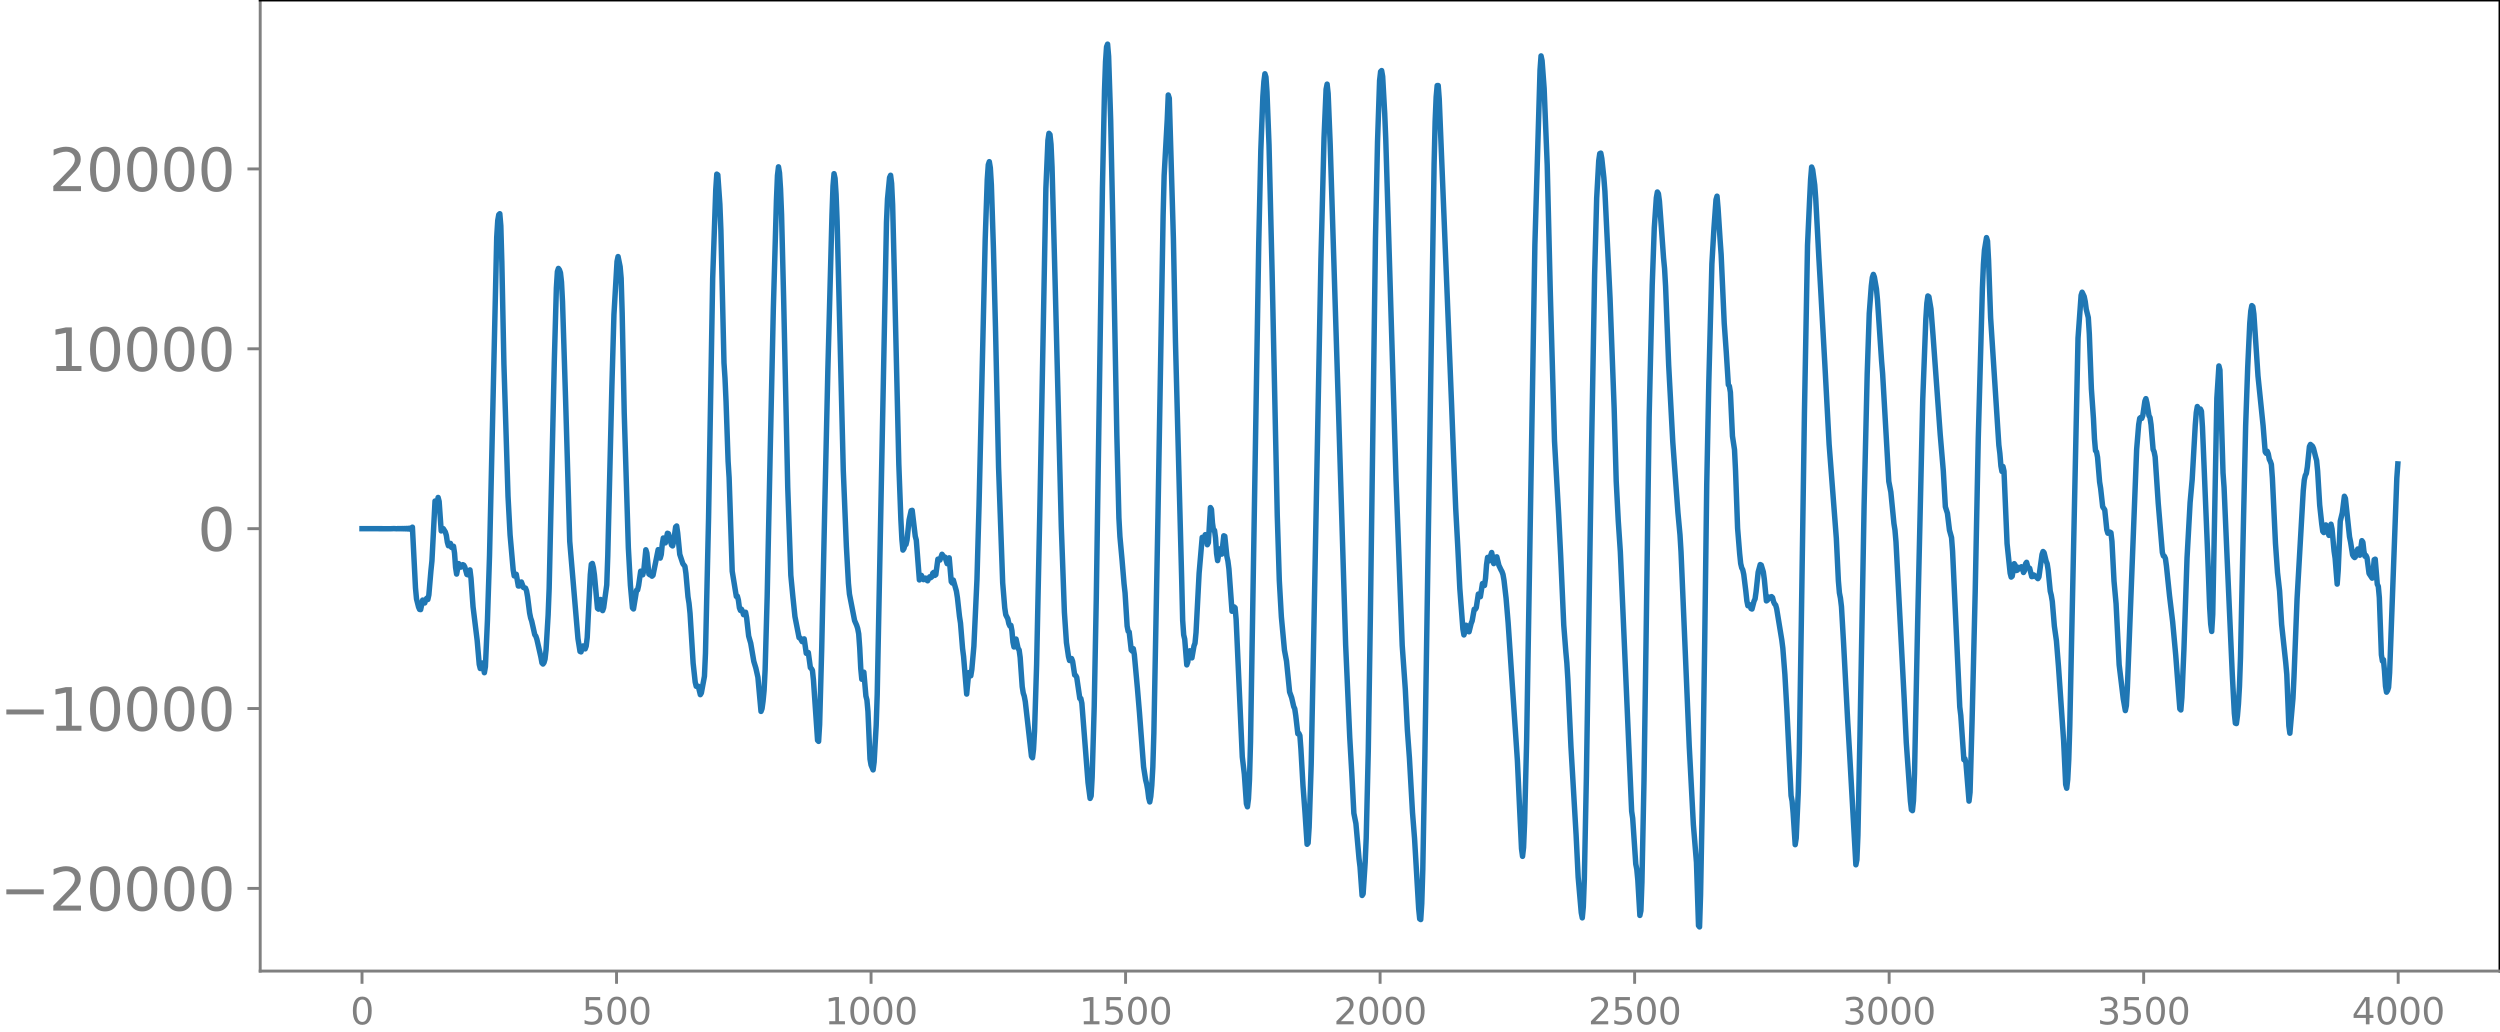 <svg xmlns="http://www.w3.org/2000/svg" xmlns:xlink="http://www.w3.org/1999/xlink" width="913.477" height="377.053" viewBox="0 0 685.107 282.79"><defs><style>*{stroke-linejoin:round;stroke-linecap:butt}</style></defs><g id="figure_1"><path id="patch_1" d="M0 282.79h685.107V0H0v282.79z" style="fill:none"/><g id="axes_1"><path id="patch_2" d="M71.308 266.112h613.8V0h-613.8v266.112z" style="fill:none"/><g id="matplotlib.axis_1"><g id="xtick_1"><g id="line2d_1"><defs><path id="m64eb53ff1f" d="M0 0v3.5" style="stroke:gray;stroke-width:.8"/></defs><use xlink:href="#m64eb53ff1f" x="99.207" y="266.112" style="fill:gray;stroke:gray;stroke-width:.8"/></g><g id="text_1" style="fill:gray" transform="matrix(.1 0 0 -.1 96.026 280.71)"><defs><path id="DejaVuSans-30" d="M2034 4250q-487 0-733-480-245-479-245-1442 0-959 245-1439 246-480 733-480 491 0 736 480 246 480 246 1439 0 963-246 1442-245 480-736 480zm0 500q785 0 1199-621 414-620 414-1801 0-1178-414-1799Q2819-91 2034-91q-784 0-1198 620-414 621-414 1799 0 1181 414 1801 414 621 1198 621z" transform="scale(.016)"/></defs><use xlink:href="#DejaVuSans-30"/></g></g><g id="xtick_2"><use xlink:href="#m64eb53ff1f" id="line2d_2" x="168.958" y="266.112" style="fill:gray;stroke:gray;stroke-width:.8"/><g id="text_2" style="fill:gray" transform="matrix(.1 0 0 -.1 159.414 280.71)"><defs><path id="DejaVuSans-35" d="M691 4666h2478v-532H1269V2991q137 47 274 70 138 23 276 23 781 0 1237-428 457-428 457-1159 0-753-469-1171Q2575-91 1722-91q-294 0-599 50Q819 9 494 109v635q281-153 581-228t634-75q541 0 856 284 316 284 316 772 0 487-316 771-315 285-856 285-253 0-505-56-251-56-513-175v2344z" transform="scale(.016)"/></defs><use xlink:href="#DejaVuSans-35"/><use xlink:href="#DejaVuSans-30" x="63.623"/><use xlink:href="#DejaVuSans-30" x="127.246"/></g></g><g id="xtick_3"><use xlink:href="#m64eb53ff1f" id="line2d_3" x="238.708" y="266.112" style="fill:gray;stroke:gray;stroke-width:.8"/><g id="text_3" style="fill:gray" transform="matrix(.1 0 0 -.1 225.982 280.71)"><defs><path id="DejaVuSans-31" d="M794 531h1031v3560L703 3866v575l1116 225h631V531h1031V0H794v531z" transform="scale(.016)"/></defs><use xlink:href="#DejaVuSans-31"/><use xlink:href="#DejaVuSans-30" x="63.623"/><use xlink:href="#DejaVuSans-30" x="127.246"/><use xlink:href="#DejaVuSans-30" x="190.869"/></g></g><g id="xtick_4"><use xlink:href="#m64eb53ff1f" id="line2d_4" x="308.457" y="266.112" style="fill:gray;stroke:gray;stroke-width:.8"/><g id="text_4" style="fill:gray" transform="matrix(.1 0 0 -.1 295.733 280.71)"><use xlink:href="#DejaVuSans-31"/><use xlink:href="#DejaVuSans-35" x="63.623"/><use xlink:href="#DejaVuSans-30" x="127.246"/><use xlink:href="#DejaVuSans-30" x="190.869"/></g></g><g id="xtick_5"><use xlink:href="#m64eb53ff1f" id="line2d_5" x="378.207" y="266.112" style="fill:gray;stroke:gray;stroke-width:.8"/><g id="text_5" style="fill:gray" transform="matrix(.1 0 0 -.1 365.483 280.71)"><defs><path id="DejaVuSans-32" d="M1228 531h2203V0H469v531q359 372 979 998 621 627 780 809 303 340 423 576 121 236 121 464 0 372-261 606-261 235-680 235-297 0-627-103-329-103-704-313v638q381 153 712 231 332 78 607 78 725 0 1156-363 431-362 431-968 0-288-108-546-107-257-392-607-78-91-497-524-418-433-1181-1211z" transform="scale(.016)"/></defs><use xlink:href="#DejaVuSans-32"/><use xlink:href="#DejaVuSans-30" x="63.623"/><use xlink:href="#DejaVuSans-30" x="127.246"/><use xlink:href="#DejaVuSans-30" x="190.869"/></g></g><g id="xtick_6"><use xlink:href="#m64eb53ff1f" id="line2d_6" x="447.957" y="266.112" style="fill:gray;stroke:gray;stroke-width:.8"/><g id="text_6" style="fill:gray" transform="matrix(.1 0 0 -.1 435.233 280.71)"><use xlink:href="#DejaVuSans-32"/><use xlink:href="#DejaVuSans-35" x="63.623"/><use xlink:href="#DejaVuSans-30" x="127.246"/><use xlink:href="#DejaVuSans-30" x="190.869"/></g></g><g id="xtick_7"><use xlink:href="#m64eb53ff1f" id="line2d_7" x="517.707" y="266.112" style="fill:gray;stroke:gray;stroke-width:.8"/><g id="text_7" style="fill:gray" transform="matrix(.1 0 0 -.1 504.983 280.71)"><defs><path id="DejaVuSans-33" d="M2597 2516q453-97 707-404 255-306 255-756 0-690-475-1069Q2609-91 1734-91q-293 0-604 58T488 141v609q262-153 574-231 313-78 654-78 593 0 904 234t311 681q0 413-289 645-289 233-804 233h-544v519h569q465 0 712 186t247 536q0 359-255 551-254 193-729 193-260 0-557-57-297-56-653-174v562q360 100 674 150t592 50q719 0 1137-327 419-326 419-882 0-388-222-655t-631-370z" transform="scale(.016)"/></defs><use xlink:href="#DejaVuSans-33"/><use xlink:href="#DejaVuSans-30" x="63.623"/><use xlink:href="#DejaVuSans-30" x="127.246"/><use xlink:href="#DejaVuSans-30" x="190.869"/></g></g><g id="xtick_8"><use xlink:href="#m64eb53ff1f" id="line2d_8" x="587.457" y="266.112" style="fill:gray;stroke:gray;stroke-width:.8"/><g id="text_8" style="fill:gray" transform="matrix(.1 0 0 -.1 574.732 280.71)"><use xlink:href="#DejaVuSans-33"/><use xlink:href="#DejaVuSans-35" x="63.623"/><use xlink:href="#DejaVuSans-30" x="127.246"/><use xlink:href="#DejaVuSans-30" x="190.869"/></g></g><g id="xtick_9"><use xlink:href="#m64eb53ff1f" id="line2d_9" x="657.207" y="266.112" style="fill:gray;stroke:gray;stroke-width:.8"/><g id="text_9" style="fill:gray" transform="matrix(.1 0 0 -.1 644.482 280.71)"><defs><path id="DejaVuSans-34" d="M2419 4116 825 1625h1594v2491zm-166 550h794V1625h666v-525h-666V0h-628v1100H313v609l1940 2957z" transform="scale(.016)"/></defs><use xlink:href="#DejaVuSans-34"/><use xlink:href="#DejaVuSans-30" x="63.623"/><use xlink:href="#DejaVuSans-30" x="127.246"/><use xlink:href="#DejaVuSans-30" x="190.869"/></g></g></g><g id="matplotlib.axis_2"><g id="ytick_1"><g id="line2d_10"><defs><path id="m628c200de2" d="M0 0h-3.5" style="stroke:gray;stroke-width:.8"/></defs><use xlink:href="#m628c200de2" x="71.308" y="243.46" style="fill:gray;stroke:gray;stroke-width:.8"/></g><g id="text_10" style="fill:gray" transform="matrix(.16 0 0 -.16 0 249.539)"><defs><path id="DejaVuSans-2212" d="M678 2272h4006v-531H678v531z" transform="scale(.016)"/></defs><use xlink:href="#DejaVuSans-2212"/><use xlink:href="#DejaVuSans-32" x="83.789"/><use xlink:href="#DejaVuSans-30" x="147.412"/><use xlink:href="#DejaVuSans-30" x="211.035"/><use xlink:href="#DejaVuSans-30" x="274.658"/><use xlink:href="#DejaVuSans-30" x="338.281"/></g></g><g id="ytick_2"><use xlink:href="#m628c200de2" id="line2d_11" x="71.308" y="194.168" style="fill:gray;stroke:gray;stroke-width:.8"/><g id="text_11" style="fill:gray" transform="matrix(.16 0 0 -.16 0 200.247)"><use xlink:href="#DejaVuSans-2212"/><use xlink:href="#DejaVuSans-31" x="83.789"/><use xlink:href="#DejaVuSans-30" x="147.412"/><use xlink:href="#DejaVuSans-30" x="211.035"/><use xlink:href="#DejaVuSans-30" x="274.658"/><use xlink:href="#DejaVuSans-30" x="338.281"/></g></g><g id="ytick_3"><use xlink:href="#m628c200de2" id="line2d_12" x="71.308" y="144.876" style="fill:gray;stroke:gray;stroke-width:.8"/><use xlink:href="#DejaVuSans-30" id="text_12" style="fill:gray" transform="matrix(.16 0 0 -.16 54.127 150.955)"/></g><g id="ytick_4"><use xlink:href="#m628c200de2" id="line2d_13" x="71.308" y="95.584" style="fill:gray;stroke:gray;stroke-width:.8"/><g id="text_13" style="fill:gray" transform="matrix(.16 0 0 -.16 13.408 101.663)"><use xlink:href="#DejaVuSans-31"/><use xlink:href="#DejaVuSans-30" x="63.623"/><use xlink:href="#DejaVuSans-30" x="127.246"/><use xlink:href="#DejaVuSans-30" x="190.869"/><use xlink:href="#DejaVuSans-30" x="254.492"/></g></g><g id="ytick_5"><use xlink:href="#m628c200de2" id="line2d_14" x="71.308" y="46.292" style="fill:gray;stroke:gray;stroke-width:.8"/><g id="text_14" style="fill:gray" transform="matrix(.16 0 0 -.16 13.408 52.37)"><use xlink:href="#DejaVuSans-32"/><use xlink:href="#DejaVuSans-30" x="63.623"/><use xlink:href="#DejaVuSans-30" x="127.246"/><use xlink:href="#DejaVuSans-30" x="190.869"/><use xlink:href="#DejaVuSans-30" x="254.492"/></g></g></g><path id="line2d_15" d="m99.207 144.874 7.895.02.846-.04.846.049.282-.055.282.059.282-.064.282.07.282-.076.282.083.282-.093.282.105.282-.12.282.14.282-.166.282.204.282-.266.282.38.282-.638.845 16.675.282 2.994.564 2.228.282.641.282.055.564-2.615.564.791.282-.93.282-.368.282.354.282-1.277.564-6.587.282-2.726.846-16.395.282 1.029.282-.01.282-1.995.282 1.09.563 8.074.282-.1.282-.525.564.906.282.934.282 1.89.282.954.282-.566.282-.075.282 1.087.282.12.282-.419.282 1.901.282 3.911.282 1.807.564-2.87.282.345.282.63.282-.243.282-.435.282.13.282.515.563 2.038.282.1.282-1.077.282-.278.282 2.295.564 7.825 1.128 9.21.564 6.563.282 1.137.564-1.519.564 2.663.282-1.63.564-12.8.564-17.628 1.973-87.293.282-4.564.282-1.6.282-.263.282 3.335.282 10.081.564 27.763 1.128 36.303.564 10.54.846 9.574.282 1.653.564-.436.564 3.208h.281l.282-1.008.282-.09.564 1.51.564.17.282.753.282 1.589.564 4.47.282 1.378.282.81.846 3.777.282.367.282.82 1.128 4.993.282 1.543.282.302.282-.396.281-.983.282-2.562.564-9.51.282-7.277.564-24.982.846-37.255.564-20.051.282-4.536.282-.862.282.395.282.816.282 2.53.282 5.462.846 26.937 1.128 38.638 2.255 26.656.564 3.525.282.128.282-1.08.282-.552.564.81.282-.767.282-2.36.564-11.44.282-5.795.282-2.831.282-.222.282 1.15.282 1.98.845 9.165.282.23.282-1.832.282-.815.564 3.047.282-.822.846-6.21.282-7.986 1.128-46.528.564-19.588.846-14.563.282-1.326.564 2.766.282 3.187.282 9.508.563 27.436 1.128 36.891.564 10.254.564 6.214.282.31.846-5.137.282-.052.282-1.26.564-3.901.282.316.282.677.282-1.124.564-5.734.282.885.564 5.764.281.22.282-.092.282.457.282-.261 1.41-7.01.564 2.317.282-.98.282-2.856.282-1.669.564 1.334.564-2.634.282.113.846 3.118.282.232.282-1.102.563-4.106.282-.255.282 1.963.564 5.805.846 2.56.564.734.282 1.962.564 6.393.282 1.754.282 2.788.846 13.632.564 5.18.282 1.167.564-.01.564 2.298.281-.466.846-4.574.282-6.274.846-37.002 1.128-65.744.846-24.356.282-4.23.282.212.564 8.06.282 7.162.846 36.276.282 4.294.282 6.304.563 16.359.282 4.538.846 25.61 1.128 6.919.282-.084.282 1.079.282 2.106.282.73.282-.348.282.58.282.923.564-.66.282 1.473.564 5.052.564 1.955.845 4.972.564 1.864.564 2.531.846 9.327.282-.757.282-2.062.282-2.911.282-5.65.564-20.073.846-40.438.846-38.547.846-29.574.282-6.844.282-2.377.281 1.673.282 4.376.282 7.015.564 22.856 1.128 51.944.846 24.072.564 5.882.564 5.42 1.128 5.773.282.093.564 1.004.282-.628.282-.12.563 3.954.564-.21.564 4.133.282.266.282.495.282 2.655 1.128 16.5.282.292.282-4.609.564-20.575.846-39.171.846-37.449 1.127-42.432.282-7.955.282-3.376.282 1.277.282 4.394.282 7.317.846 33.882.846 34.399.846 20.804.564 10.15.282 2.981 1.41 7.265.564 1.282.282.87.281 1.49.282 3.882.282 5.61.282 2.937.282-1.31.282-.626.564 6.54.282 1.08.282 3.17.564 13.008.282 1.634.564 1.348.282-2.154.564-10.004.282-8.517 2.537-129.358.282-6.421.564-5.858.282-.642.282 2.217.282 5.926.564 22.897 1.128 48.129.564 15.18.282 5.444.282 2.922.282-.428.282-1.01.282-.108.282-1.24.564-5.476.563-2.551.282-.08.846 7.11.282 1.046.846 10.915.564-1.244.564 1.16.564-.415.282.527.282.207.564-1.093.282.245.282-.22.282-1.004.282-.236.282.839.282-.221.563-4.23.282-.05.282.288.564-1.581.564.745.282.044.564 1.778.282-1.093.282-.502.564 6.529.282.365.282-.799.846 3.024.282 1.807.564 5.118.282 1.86.563 6.932.282 2.218.846 10.279.564-5.877.564.87.282-1.723.564-6.37.846-18.302.564-20.166 1.692-73.044.564-16.42.281-4.018.282-.847.282 1.704.282 4.623.564 17.399.564 21.676.846 38.332 1.128 31.681.564 6.865.282 1.887.564 1.122.282 1.322.282.626.282-.17.282 1.48.282 3.125.282 1.317.281-1.42.282-.746.564 2.58.282.393.282 2.06.564 8.014.282 1.761.282.852.282 1.49 1.692 15 .282.378.282-2.334.282-5.029.564-18.167.846-40.404 1.691-90.066.564-13.193.282-1.919.282.35.282 2.682.282 6.243.846 31.561 1.692 66.925.846 23.456.564 8.35.563 3.821.282 1.074.282-.015.282-.521.282.767.564 3.738.282.126.282.513.846 5.791.282.007.282 1.322 1.692 21.75.564 4.314.282-.673.282-5.164.563-19.257.564-29.501 1.692-112.846.564-26.519.282-7.936.282-4.062.282-.74.282 3.338.564 17.458.564 26.683 1.128 59.74.563 22.585.282 5.162.564 6.17.564 6.738.282 2.56.564 9.038.282 1.419.282.195.564 4.959.282.29.282-.668.282 1.6.846 9.238.564 6.709 1.128 14.848.563 3.589.282 1.108.282 1.572.282 2.276.282 1.061.282-1.507.282-3.086.282-4.964.282-9.282 1.128-59.782 1.41-82.129.282-10.935.846-15.274.282-6.772.282.89 1.127 38.555.564 28.196 1.692 64.641.282 11.679.282 3.997.282 1.176.564 7.04.282-.783.282-2.74.282-.344.282 1.7.282.243.564-3.255.282-.76.282-2.935.845-16.236.846-9.834.282.08.282-.053.282-.768.282.682.282 2.074.282-.572.564-9.614.282.463.282 3.779.282 1.97.282.035.282 2.123.282 4.228.282 1.939.564-3.21.564 1.435.563-5.023.282.132.564 5.48.282 1.289.282 2.183.846 11.598.282-.133.282-1.073.282.246.282 3.17.846 18.857.846 18.832.564 4.75.564 8.084.282.854.282-2.186.281-5.297.282-10.204.846-51.054 1.41-85.663.564-25.424.564-14.838.282-4.076.282-2.138.282.897.282 4.048.564 14.598.846 34.9 1.41 66.587.563 17.861.564 9.935.846 9.118.564 3.011.846 8.453.564 1.553.564 2.456.282.59.282 1.92.564 4.93.282-.108.282.613.282 3.694.563 9.936.564 7.53.564 8.625.282-.34.282-4.338.564-17.234.564-28.4L361.995 71l.846-33.23.564-13.296.282-1.415.281 2.566.564 13.996 2.256 72.085 1.974 64.936 1.128 25.461.564 9.82.564 10.951.563 2.818.846 9.55.282 2.319.564 7.836.282-.43.564-8.659.282-6.627.564-23.734.564-36.27 1.41-104.28.564-26.554.564-16.745.281-2.465.282-.288.282 1.622.564 10.207.282 6.884 2.82 93.353 1.692 45.465.846 11.97.563 11.123.564 7.739.846 14.946.564 7.159 1.128 19.218.282 2.783.282.185.282-4.363.282-9.216.564-30.749 2.537-162.728.282-11.632.282-6.734.282-3.129.282-.005.282 3.71 2.538 62.627.846 21.038.564 14.689.564 13.815.564 10.417.563 11.52.846 11.138.282 1.6.282-.911.282-1.749.282.166.282 1.522.282.109.564-2.277.282-.7.564-3.195.282.023.282-.439.564-3.745.564.724.564-3.595.282.042.281.474.282-1.95.282-3.742.282-2.002.282.586.282.328.282-1.429.282-.823.564 3.04.282-.425.282-1.338.282-.09.564 2.33.564 1.197.282.509.282.798.282 1.62.564 4.907.564 6.713 2.537 37.774.564 12.222.564 11.928.282 2.077.282-2.432.282-6.833.564-22.62 2.256-135.7 1.41-47.864.281-3.902.282 1.311.564 7.616.846 21.031.846 34.91L426 120.854l1.128 20.06.564 11.419.845 19.012.564 7.218.282 3.097.282 4.538.846 18.476 1.41 24.136.564 11.568.846 9.733.282 1.422.282-3.005.282-7.515.564-28.152 1.41-89.928.845-47.731.564-20.932.564-10.218.282-1.964.282-.126.282 1.5.564 5.292.282 3.663 1.41 29.347 1.128 30.2.563 19.907.564 10.926.564 8.387 3.102 71.14.282 1.92.846 12.547.282 1.418.282 3.003.564 9.653.282-1.282.281-7.878.564-27.655.564-38.394.846-61.288.846-36.214.564-15.713.564-8.234.282-1.59.282.44.282 2.05.564 7.634.564 7.92.282 2.936.282 4.926.845 21.535 1.128 21.105 1.41 19.31.564 6.114.282 4.645 2.256 53.298 1.127 21.444.846 10.358.564 17.324.282.36.282-8.803.564-30.021.564-38.923.564-43.548.564-27.852.846-32.536.564-9.75.564-7.862.282-.959.282 3.286.563 8.73.282 3.943.846 18.866.564 7.96.564 8.892.282.36.282 1.69.564 12.021.564 3.726.282 5.753.564 15.781.564 6.939.282 2.724.282 1.174.282.537.282 1.282.563 4.578.282 2.645.282 1.347.282-.26.282.003.282 1.016.282.138.564-2.167.282-.606.282-2.016.564-5.3.564-2.093.282.139.564 1.871.282 2.024.564 5.917.282-.181.282-.9.564.339.282-.426.281.273.282 1.12.282.613.282.28.282 1.019 1.41 8.61.282 2.228.564 7.216.564 9.999 1.128 23.196.282 1.476.282 3.21.564 8.735.282-1.777.563-12.634.282-10.882.564-36.085.846-56.989.846-45.928.564-12.305.282-5.719.282-3.382.282.735.564 4.172.282 3.826.846 15.985.564 9.835 1.127 20.305.564 10.594.564 10.532 1.974 25.743.564 11.688.282 3.272.282 1.45.282 2.336.564 9.771 1.128 21.367.564 9.508 1.691 30.095.282-1.374.282-6.777.564-27.6 1.128-62.677.846-36.026.564-16.626.564-7.566.282-2.304.282-.84.282.732.563 3.255.282 2.96 1.128 16.805.282 3.407 1.692 29.56.564 2.925.846 8.618.282 1.781.282 3.287 2.255 43.176.564 11.785 1.128 16.011.282 2.406.282.243.282-2.735.282-7.306.846-40.94 1.41-61.582.846-22.104.282-4.375.282-2.006.281.215.564 3.348.564 7.21 1.974 27.201.846 9.967.564 9.84.564 1.777.564 4.643.564 2.018.282 3.72 1.973 42.693.282 2.324.846 12.13.282-.268.282 1.139.846 10.475.282-2.415.564-19.836.846-35.018.846-42.31 1.127-40.885.282-6.634.282-3.916.564-3.407.282.94.282 5.279.564 15.768 2.256 34.882.282 2.29.282 3.4.282 1.51.282-1.348.282 1.27.845 19.864.846 8.1.282 1.074.282-.245.564-3.428.282.458.282 1.416.282-.1.282-.77.564.378.282-.545.282.41.282 1.16.282-.512.282-1.89.282-.381.282 1.08.282.469.282.093.564 2.282.281-.047.282-.418.564.464.564.55.282-.469.846-6.148.282-.81.282.286.564 2.337.282.721.282 1.789.564 5.737.282 1.12.282 1.693.564 6.766.564 4.01.564 7.042 1.41 20.347.563 11.987.282 1.027.282-2.415.282-5.4.282-9.35 2.256-106.156.846-11.749.282-.858.564 1.189.281 1.352.282 2.128.564 2.29.282 4.501.564 15.013.564 8.099.282 5.61.282 3.246.282.313.282 1.48.564 6.78.282 1.757.564 5.049.564.829.564 5.476.282.93.564-.307.281.173.282 2.384.564 10.872.564 6.205.846 16.733 1.128 9.34.564 3.207.282-1.358.282-5.004 2.538-65.23.563-6.793.282-1.712.282-.238.282.26.282-.788.564-3.911.282-.704.282 1.145.564 3.535.282.499.282 1.96.564 6.77.282.635.282 1.42.846 12.705.564 6.746.564 6.733.281.932.282.11.282.636.282 2.075.846 8.16.846 7.043.846 9.177 1.128 14.73.282.3.282-3.41.564-13.284.846-24.947.845-15.232.564-6.255.846-14.912.282-3.48.282-1.635.564 1.353.282-.673.282.597.282 4.337 1.41 34.325.564 15.086.282 4.579.282 2.03.282-4.714 1.127-59.175.564-8.865.282 1.114.846 28.18.282 3.948.846 19.596 1.41 31.64.564 10.717.282 2.7.282.106.282-2.07.282-3.288.282-4.862.282-8.036.845-38.558.564-24.773.564-16.028.564-12.059.282-3.394.282-1.465.282.27.282 2.046.564 8.439.564 8.544 1.41 13.694.564 7.09.282.395.282-.566.281.71.282 1.504.282.556.282.828.282 3.755.846 17.889.564 8.035.564 5.017.564 9.187 1.128 10.54.282 3.157.564 14.06.282 2.034.846-9.565.281-5.819.846-21.49 1.692-29.538.282-2.976.282-1.248.282-.553.282-1.79.564-5.577.282-.583.564.487.282.62.564 2.263.282 1.027.282 2.892.563 9.328.564 5.198.282 2.004.282.326.564-2.09.282.519.282 1.535.282.813.564-3.061.282 1.33.564 6.055.282 1.92.564 7.106.282-3.721.564-13.508.564-2.347.564-4.494.282.571 1.127 10.525.282 1.39.564 3.572.282.478.282.256.282-.309.282-1.389.282-.64.564 1.704.564-3.983.282.402.282 2.497.282 1.366.282-.21.282.592.564 4.34.845 1.281.282-1.843.282-3.216.282-.142.564 6.875.282.569.282 3.095.564 15.671.282 1.71.282-.373.282 3.016.282 4.266.282 1.616.282-.437.282-.87.282-4.023 1.974-53.324.281-3.894h0" clip-path="url(#p0d8316d83a)" style="fill:none;stroke:#1f77b4;stroke-width:1.5;stroke-linecap:square"/><path id="patch_3" d="M71.308 266.112V0" style="fill:none;stroke:gray;stroke-width:.8;stroke-linejoin:miter;stroke-linecap:square"/><path id="patch_4" d="M685.107 266.112V0" style="fill:none;stroke:#000;stroke-width:.8;stroke-linejoin:miter;stroke-linecap:square"/><path id="patch_5" d="M71.308 266.112h613.8" style="fill:none;stroke:gray;stroke-width:.8;stroke-linejoin:miter;stroke-linecap:square"/><path id="patch_6" d="M71.308 0h613.8" style="fill:none;stroke:#000;stroke-width:.8;stroke-linejoin:miter;stroke-linecap:square"/></g></g><defs><clipPath id="p0d8316d83a"><path d="M71.308 0h613.8v266.112h-613.8z"/></clipPath></defs></svg>